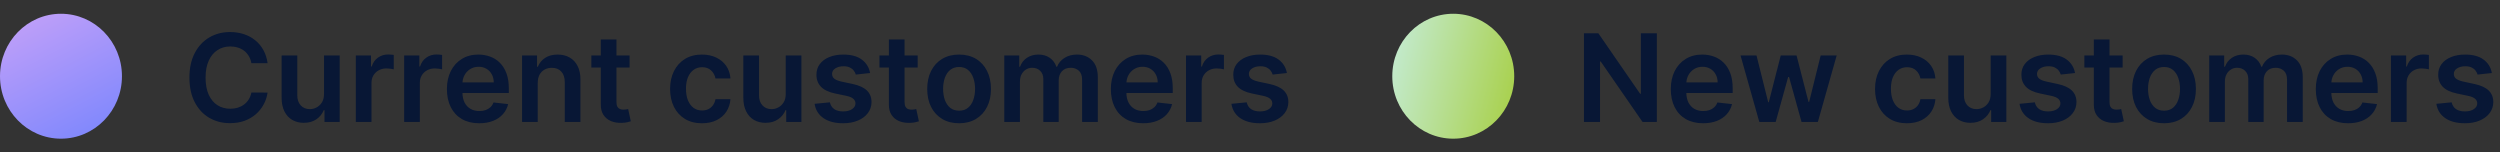 <svg width="246" height="15" viewBox="0 0 246 15" fill="none" xmlns="http://www.w3.org/2000/svg">
<rect x="0" y="0" width="246" height="15" fill="#333333" stroke="none"/>
<ellipse cx="6" cy="7.5" rx="6" ry="6.146" fill="url(#paint0_linear_1_1877)"/>
<path d="M26.331 6.217H24.737C24.692 5.956 24.608 5.724 24.486 5.523C24.364 5.318 24.212 5.145 24.03 5.003C23.848 4.861 23.641 4.754 23.408 4.683C23.178 4.609 22.929 4.572 22.662 4.572C22.188 4.572 21.767 4.692 21.401 4.93C21.034 5.166 20.747 5.513 20.54 5.97C20.332 6.425 20.229 6.98 20.229 7.636C20.229 8.304 20.332 8.866 20.54 9.324C20.75 9.778 21.037 10.122 21.401 10.355C21.767 10.585 22.186 10.7 22.658 10.7C22.919 10.7 23.163 10.666 23.391 10.598C23.621 10.527 23.827 10.423 24.009 10.287C24.193 10.151 24.348 9.983 24.473 9.784C24.601 9.585 24.689 9.358 24.737 9.102L26.331 9.111C26.271 9.526 26.142 9.915 25.943 10.278C25.747 10.642 25.49 10.963 25.172 11.242C24.854 11.517 24.482 11.733 24.055 11.889C23.629 12.043 23.156 12.119 22.636 12.119C21.869 12.119 21.185 11.942 20.582 11.587C19.98 11.232 19.506 10.719 19.159 10.048C18.812 9.378 18.639 8.574 18.639 7.636C18.639 6.696 18.814 5.892 19.163 5.224C19.513 4.554 19.989 4.041 20.591 3.686C21.193 3.331 21.875 3.153 22.636 3.153C23.122 3.153 23.574 3.222 23.991 3.358C24.409 3.494 24.781 3.695 25.108 3.959C25.435 4.22 25.703 4.541 25.913 4.922C26.126 5.3 26.266 5.732 26.331 6.217ZM31.883 9.247V5.455H33.425V12H31.929V10.837H31.861C31.713 11.203 31.471 11.503 31.133 11.736C30.797 11.969 30.384 12.085 29.892 12.085C29.463 12.085 29.084 11.99 28.755 11.8C28.428 11.607 28.172 11.327 27.988 10.96C27.803 10.591 27.711 10.145 27.711 9.622V5.455H29.253V9.384C29.253 9.798 29.367 10.128 29.594 10.372C29.821 10.617 30.12 10.739 30.489 10.739C30.716 10.739 30.936 10.683 31.149 10.572C31.363 10.462 31.537 10.297 31.674 10.078C31.813 9.857 31.883 9.58 31.883 9.247ZM35.011 12V5.455H36.507V6.545H36.575C36.695 6.168 36.899 5.876 37.189 5.672C37.481 5.464 37.815 5.361 38.19 5.361C38.276 5.361 38.371 5.365 38.476 5.374C38.584 5.379 38.673 5.389 38.744 5.403V6.822C38.679 6.8 38.575 6.78 38.433 6.763C38.294 6.743 38.159 6.733 38.028 6.733C37.747 6.733 37.494 6.794 37.27 6.916C37.048 7.036 36.874 7.202 36.746 7.415C36.618 7.628 36.554 7.874 36.554 8.152V12H35.011ZM39.769 12V5.455H41.265V6.545H41.333C41.452 6.168 41.657 5.876 41.947 5.672C42.239 5.464 42.573 5.361 42.948 5.361C43.033 5.361 43.129 5.365 43.234 5.374C43.342 5.379 43.431 5.389 43.502 5.403V6.822C43.437 6.8 43.333 6.78 43.191 6.763C43.052 6.743 42.917 6.733 42.786 6.733C42.505 6.733 42.252 6.794 42.028 6.916C41.806 7.036 41.631 7.202 41.504 7.415C41.376 7.628 41.312 7.874 41.312 8.152V12H39.769ZM47.155 12.128C46.499 12.128 45.932 11.992 45.455 11.719C44.98 11.443 44.615 11.054 44.36 10.551C44.104 10.046 43.976 9.45 43.976 8.766C43.976 8.092 44.104 7.501 44.36 6.993C44.618 6.482 44.979 6.084 45.442 5.8C45.905 5.513 46.449 5.369 47.074 5.369C47.478 5.369 47.858 5.435 48.216 5.565C48.577 5.693 48.895 5.892 49.171 6.162C49.449 6.432 49.668 6.776 49.827 7.193C49.986 7.608 50.066 8.102 50.066 8.676V9.149H44.701V8.109H48.587C48.584 7.814 48.52 7.551 48.395 7.321C48.27 7.088 48.096 6.905 47.871 6.771C47.65 6.638 47.391 6.571 47.096 6.571C46.78 6.571 46.503 6.648 46.265 6.801C46.026 6.952 45.84 7.151 45.706 7.398C45.576 7.642 45.509 7.911 45.506 8.203V9.111C45.506 9.491 45.576 9.818 45.715 10.091C45.854 10.361 46.049 10.568 46.299 10.713C46.549 10.855 46.841 10.926 47.176 10.926C47.401 10.926 47.604 10.895 47.786 10.832C47.968 10.767 48.125 10.672 48.259 10.547C48.392 10.422 48.493 10.267 48.561 10.082L50.002 10.244C49.911 10.625 49.738 10.957 49.482 11.242C49.229 11.523 48.905 11.742 48.51 11.898C48.115 12.051 47.664 12.128 47.155 12.128ZM52.913 8.165V12H51.371V5.455H52.845V6.567H52.922C53.072 6.2 53.312 5.909 53.642 5.693C53.974 5.477 54.385 5.369 54.874 5.369C55.325 5.369 55.719 5.466 56.054 5.659C56.392 5.852 56.653 6.132 56.838 6.499C57.026 6.865 57.118 7.31 57.115 7.832V12H55.572V8.071C55.572 7.634 55.459 7.291 55.231 7.044C55.007 6.797 54.696 6.673 54.298 6.673C54.028 6.673 53.788 6.733 53.578 6.852C53.371 6.969 53.207 7.138 53.088 7.359C52.972 7.581 52.913 7.849 52.913 8.165ZM61.952 5.455V6.648H58.189V5.455H61.952ZM59.118 3.886H60.66V10.031C60.66 10.239 60.692 10.398 60.754 10.508C60.82 10.617 60.905 10.69 61.01 10.73C61.115 10.77 61.231 10.79 61.359 10.79C61.456 10.79 61.544 10.783 61.624 10.768C61.706 10.754 61.769 10.742 61.811 10.73L62.071 11.936C61.989 11.964 61.871 11.996 61.717 12.03C61.567 12.064 61.382 12.084 61.163 12.089C60.777 12.101 60.429 12.043 60.119 11.915C59.81 11.784 59.564 11.582 59.382 11.31C59.203 11.037 59.115 10.696 59.118 10.287V3.886ZM69.073 12.128C68.42 12.128 67.859 11.984 67.39 11.697C66.924 11.411 66.565 11.014 66.312 10.508C66.062 10 65.937 9.415 65.937 8.753C65.937 8.088 66.065 7.501 66.321 6.993C66.576 6.482 66.937 6.084 67.403 5.8C67.872 5.513 68.426 5.369 69.065 5.369C69.596 5.369 70.066 5.467 70.475 5.663C70.887 5.857 71.216 6.131 71.46 6.486C71.704 6.838 71.843 7.25 71.877 7.722H70.403C70.343 7.406 70.201 7.143 69.977 6.933C69.755 6.72 69.459 6.614 69.086 6.614C68.771 6.614 68.494 6.699 68.255 6.869C68.017 7.037 67.831 7.278 67.697 7.594C67.566 7.909 67.501 8.287 67.501 8.727C67.501 9.173 67.566 9.557 67.697 9.878C67.828 10.196 68.011 10.442 68.247 10.615C68.485 10.786 68.765 10.871 69.086 10.871C69.314 10.871 69.517 10.828 69.696 10.743C69.877 10.655 70.029 10.528 70.152 10.364C70.274 10.199 70.358 9.999 70.403 9.763H71.877C71.841 10.226 71.704 10.636 71.468 10.994C71.233 11.349 70.912 11.628 70.505 11.829C70.099 12.028 69.622 12.128 69.073 12.128ZM77.316 9.247V5.455H78.859V12H77.363V10.837H77.295C77.147 11.203 76.904 11.503 76.566 11.736C76.231 11.969 75.817 12.085 75.326 12.085C74.897 12.085 74.518 11.99 74.188 11.8C73.862 11.607 73.606 11.327 73.421 10.96C73.237 10.591 73.144 10.145 73.144 9.622V5.455H74.687V9.384C74.687 9.798 74.8 10.128 75.028 10.372C75.255 10.617 75.553 10.739 75.923 10.739C76.15 10.739 76.37 10.683 76.583 10.572C76.796 10.462 76.971 10.297 77.107 10.078C77.246 9.857 77.316 9.58 77.316 9.247ZM85.618 7.185L84.212 7.338C84.172 7.196 84.103 7.062 84.003 6.938C83.907 6.812 83.776 6.712 83.611 6.635C83.446 6.558 83.245 6.52 83.006 6.52C82.685 6.52 82.415 6.589 82.196 6.729C81.981 6.868 81.874 7.048 81.877 7.27C81.874 7.46 81.944 7.615 82.086 7.734C82.231 7.854 82.469 7.952 82.802 8.028L83.918 8.267C84.537 8.401 84.998 8.612 85.299 8.902C85.603 9.192 85.756 9.571 85.759 10.04C85.756 10.452 85.635 10.815 85.397 11.131C85.161 11.443 84.833 11.688 84.412 11.864C83.992 12.04 83.509 12.128 82.963 12.128C82.162 12.128 81.517 11.96 81.029 11.625C80.54 11.287 80.249 10.817 80.155 10.214L81.659 10.07C81.728 10.365 81.873 10.588 82.094 10.739C82.316 10.889 82.604 10.964 82.959 10.964C83.326 10.964 83.62 10.889 83.841 10.739C84.066 10.588 84.178 10.402 84.178 10.18C84.178 9.993 84.106 9.838 83.961 9.716C83.819 9.594 83.597 9.5 83.296 9.435L82.179 9.2C81.552 9.07 81.087 8.849 80.786 8.54C80.485 8.227 80.336 7.832 80.338 7.355C80.336 6.952 80.445 6.602 80.666 6.307C80.891 6.009 81.202 5.778 81.6 5.616C82 5.452 82.462 5.369 82.985 5.369C83.752 5.369 84.356 5.533 84.796 5.859C85.239 6.186 85.513 6.628 85.618 7.185ZM90.299 5.455V6.648H86.537V5.455H90.299ZM87.466 3.886H89.008V10.031C89.008 10.239 89.039 10.398 89.102 10.508C89.167 10.617 89.252 10.69 89.358 10.73C89.463 10.77 89.579 10.79 89.707 10.79C89.804 10.79 89.892 10.783 89.971 10.768C90.054 10.754 90.116 10.742 90.159 10.73L90.419 11.936C90.336 11.964 90.218 11.996 90.065 12.03C89.914 12.064 89.73 12.084 89.511 12.089C89.125 12.101 88.777 12.043 88.467 11.915C88.157 11.784 87.912 11.582 87.73 11.31C87.551 11.037 87.463 10.696 87.466 10.287V3.886ZM94.374 12.128C93.735 12.128 93.181 11.987 92.712 11.706C92.244 11.425 91.88 11.031 91.621 10.526C91.366 10.02 91.238 9.429 91.238 8.753C91.238 8.077 91.366 7.484 91.621 6.976C91.88 6.467 92.244 6.072 92.712 5.791C93.181 5.51 93.735 5.369 94.374 5.369C95.013 5.369 95.567 5.51 96.036 5.791C96.505 6.072 96.867 6.467 97.123 6.976C97.381 7.484 97.511 8.077 97.511 8.753C97.511 9.429 97.381 10.02 97.123 10.526C96.867 11.031 96.505 11.425 96.036 11.706C95.567 11.987 95.013 12.128 94.374 12.128ZM94.383 10.892C94.729 10.892 95.019 10.797 95.252 10.607C95.485 10.413 95.658 10.155 95.772 9.831C95.888 9.507 95.947 9.146 95.947 8.749C95.947 8.348 95.888 7.986 95.772 7.662C95.658 7.335 95.485 7.075 95.252 6.882C95.019 6.689 94.729 6.592 94.383 6.592C94.028 6.592 93.732 6.689 93.496 6.882C93.263 7.075 93.089 7.335 92.972 7.662C92.859 7.986 92.802 8.348 92.802 8.749C92.802 9.146 92.859 9.507 92.972 9.831C93.089 10.155 93.263 10.413 93.496 10.607C93.732 10.797 94.028 10.892 94.383 10.892ZM98.82 12V5.455H100.294V6.567H100.371C100.507 6.192 100.733 5.899 101.049 5.689C101.364 5.476 101.74 5.369 102.178 5.369C102.621 5.369 102.995 5.477 103.299 5.693C103.605 5.906 103.821 6.197 103.946 6.567H104.015C104.159 6.203 104.404 5.913 104.748 5.697C105.094 5.479 105.505 5.369 105.979 5.369C106.581 5.369 107.073 5.56 107.453 5.94C107.834 6.321 108.025 6.876 108.025 7.607V12H106.478V7.845C106.478 7.439 106.37 7.142 106.154 6.955C105.938 6.764 105.674 6.669 105.361 6.669C104.989 6.669 104.698 6.786 104.488 7.018C104.28 7.249 104.176 7.548 104.176 7.918V12H102.664V7.781C102.664 7.443 102.561 7.173 102.357 6.972C102.155 6.77 101.891 6.669 101.564 6.669C101.343 6.669 101.141 6.726 100.959 6.839C100.777 6.95 100.632 7.108 100.525 7.312C100.417 7.514 100.363 7.75 100.363 8.02V12H98.82ZM112.487 12.128C111.831 12.128 111.264 11.992 110.787 11.719C110.313 11.443 109.947 11.054 109.692 10.551C109.436 10.046 109.308 9.45 109.308 8.766C109.308 8.092 109.436 7.501 109.692 6.993C109.95 6.482 110.311 6.084 110.774 5.8C111.237 5.513 111.781 5.369 112.406 5.369C112.81 5.369 113.19 5.435 113.548 5.565C113.909 5.693 114.227 5.892 114.503 6.162C114.781 6.432 115 6.776 115.159 7.193C115.318 7.608 115.398 8.102 115.398 8.676V9.149H110.033V8.109H113.919C113.916 7.814 113.852 7.551 113.727 7.321C113.602 7.088 113.428 6.905 113.203 6.771C112.982 6.638 112.723 6.571 112.428 6.571C112.112 6.571 111.835 6.648 111.597 6.801C111.358 6.952 111.172 7.151 111.038 7.398C110.908 7.642 110.841 7.911 110.838 8.203V9.111C110.838 9.491 110.908 9.818 111.047 10.091C111.186 10.361 111.381 10.568 111.631 10.713C111.881 10.855 112.173 10.926 112.509 10.926C112.733 10.926 112.936 10.895 113.118 10.832C113.3 10.767 113.457 10.672 113.591 10.547C113.724 10.422 113.825 10.267 113.893 10.082L115.334 10.244C115.243 10.625 115.07 10.957 114.814 11.242C114.561 11.523 114.237 11.742 113.842 11.898C113.447 12.051 112.996 12.128 112.487 12.128ZM116.703 12V5.455H118.199V6.545H118.267C118.386 6.168 118.591 5.876 118.88 5.672C119.173 5.464 119.507 5.361 119.882 5.361C119.967 5.361 120.062 5.365 120.167 5.374C120.275 5.379 120.365 5.389 120.436 5.403V6.822C120.37 6.8 120.267 6.78 120.125 6.763C119.985 6.743 119.85 6.733 119.72 6.733C119.439 6.733 119.186 6.794 118.961 6.916C118.74 7.036 118.565 7.202 118.437 7.415C118.309 7.628 118.245 7.874 118.245 8.152V12H116.703ZM126.634 7.185L125.228 7.338C125.188 7.196 125.118 7.062 125.019 6.938C124.922 6.812 124.792 6.712 124.627 6.635C124.462 6.558 124.26 6.52 124.022 6.52C123.701 6.52 123.431 6.589 123.212 6.729C122.996 6.868 122.89 7.048 122.892 7.27C122.89 7.46 122.959 7.615 123.101 7.734C123.246 7.854 123.485 7.952 123.817 8.028L124.934 8.267C125.553 8.401 126.013 8.612 126.314 8.902C126.618 9.192 126.772 9.571 126.775 10.04C126.772 10.452 126.651 10.815 126.412 11.131C126.176 11.443 125.848 11.688 125.428 11.864C125.007 12.04 124.525 12.128 123.979 12.128C123.178 12.128 122.533 11.96 122.044 11.625C121.556 11.287 121.265 10.817 121.171 10.214L122.675 10.07C122.743 10.365 122.888 10.588 123.11 10.739C123.331 10.889 123.62 10.964 123.975 10.964C124.341 10.964 124.635 10.889 124.857 10.739C125.081 10.588 125.194 10.402 125.194 10.18C125.194 9.993 125.121 9.838 124.976 9.716C124.834 9.594 124.613 9.5 124.311 9.435L123.195 9.2C122.567 9.07 122.103 8.849 121.801 8.54C121.5 8.227 121.351 7.832 121.354 7.355C121.351 6.952 121.461 6.602 121.682 6.307C121.907 6.009 122.218 5.778 122.615 5.616C123.016 5.452 123.478 5.369 124 5.369C124.767 5.369 125.371 5.533 125.811 5.859C126.255 6.186 126.529 6.628 126.634 7.185Z" fill="#081735"/>
<ellipse cx="143" cy="7.5" rx="6" ry="6.146" fill="url(#paint1_linear_1_1877)"/>
<path d="M163.033 3.273V12H161.626L157.514 6.055H157.442V12H155.861V3.273H157.276L161.384 9.222H161.46V3.273H163.033ZM167.585 12.128C166.929 12.128 166.362 11.992 165.885 11.719C165.41 11.443 165.045 11.054 164.789 10.551C164.534 10.046 164.406 9.45 164.406 8.766C164.406 8.092 164.534 7.501 164.789 6.993C165.048 6.482 165.409 6.084 165.872 5.8C166.335 5.513 166.879 5.369 167.504 5.369C167.907 5.369 168.288 5.435 168.646 5.565C169.007 5.693 169.325 5.892 169.6 6.162C169.879 6.432 170.098 6.776 170.257 7.193C170.416 7.608 170.495 8.102 170.495 8.676V9.149H165.13V8.109H169.017C169.014 7.814 168.95 7.551 168.825 7.321C168.7 7.088 168.525 6.905 168.301 6.771C168.079 6.638 167.821 6.571 167.525 6.571C167.21 6.571 166.933 6.648 166.694 6.801C166.456 6.952 166.27 7.151 166.136 7.398C166.005 7.642 165.939 7.911 165.936 8.203V9.111C165.936 9.491 166.005 9.818 166.145 10.091C166.284 10.361 166.478 10.568 166.728 10.713C166.978 10.855 167.271 10.926 167.606 10.926C167.831 10.926 168.034 10.895 168.216 10.832C168.397 10.767 168.555 10.672 168.689 10.547C168.822 10.422 168.923 10.267 168.991 10.082L170.431 10.244C170.341 10.625 170.167 10.957 169.912 11.242C169.659 11.523 169.335 11.742 168.94 11.898C168.545 12.051 168.093 12.128 167.585 12.128ZM173.116 12L171.267 5.455H172.839L173.99 10.057H174.049L175.225 5.455H176.781L177.957 10.031H178.021L179.154 5.455H180.731L178.877 12H177.271L176.044 7.577H175.954L174.727 12H173.116ZM187.64 12.128C186.987 12.128 186.425 11.984 185.957 11.697C185.491 11.411 185.131 11.014 184.879 10.508C184.629 10 184.504 9.415 184.504 8.753C184.504 8.088 184.631 7.501 184.887 6.993C185.143 6.482 185.504 6.084 185.969 5.8C186.438 5.513 186.992 5.369 187.631 5.369C188.163 5.369 188.633 5.467 189.042 5.663C189.454 5.857 189.782 6.131 190.026 6.486C190.271 6.838 190.41 7.25 190.444 7.722H188.969C188.91 7.406 188.768 7.143 188.543 6.933C188.322 6.72 188.025 6.614 187.653 6.614C187.337 6.614 187.06 6.699 186.822 6.869C186.583 7.037 186.397 7.278 186.263 7.594C186.133 7.909 186.067 8.287 186.067 8.727C186.067 9.173 186.133 9.557 186.263 9.878C186.394 10.196 186.577 10.442 186.813 10.615C187.052 10.786 187.332 10.871 187.653 10.871C187.88 10.871 188.083 10.828 188.262 10.743C188.444 10.655 188.596 10.528 188.718 10.364C188.84 10.199 188.924 9.999 188.969 9.763H190.444C190.407 10.226 190.271 10.636 190.035 10.994C189.799 11.349 189.478 11.628 189.072 11.829C188.665 12.028 188.188 12.128 187.64 12.128ZM195.882 9.247V5.455H197.425V12H195.929V10.837H195.861C195.713 11.203 195.471 11.503 195.132 11.736C194.797 11.969 194.384 12.085 193.892 12.085C193.463 12.085 193.084 11.99 192.755 11.8C192.428 11.607 192.172 11.327 191.988 10.96C191.803 10.591 191.711 10.145 191.711 9.622V5.455H193.253V9.384C193.253 9.798 193.367 10.128 193.594 10.372C193.821 10.617 194.12 10.739 194.489 10.739C194.716 10.739 194.936 10.683 195.15 10.572C195.363 10.462 195.537 10.297 195.674 10.078C195.813 9.857 195.882 9.58 195.882 9.247ZM204.185 7.185L202.778 7.338C202.739 7.196 202.669 7.062 202.57 6.938C202.473 6.812 202.342 6.712 202.178 6.635C202.013 6.558 201.811 6.52 201.572 6.52C201.251 6.52 200.982 6.589 200.763 6.729C200.547 6.868 200.44 7.048 200.443 7.27C200.44 7.46 200.51 7.615 200.652 7.734C200.797 7.854 201.036 7.952 201.368 8.028L202.484 8.267C203.104 8.401 203.564 8.612 203.865 8.902C204.169 9.192 204.322 9.571 204.325 10.04C204.322 10.452 204.202 10.815 203.963 11.131C203.727 11.443 203.399 11.688 202.979 11.864C202.558 12.04 202.075 12.128 201.53 12.128C200.729 12.128 200.084 11.96 199.595 11.625C199.107 11.287 198.815 10.817 198.722 10.214L200.226 10.07C200.294 10.365 200.439 10.588 200.661 10.739C200.882 10.889 201.17 10.964 201.526 10.964C201.892 10.964 202.186 10.889 202.408 10.739C202.632 10.588 202.744 10.402 202.744 10.18C202.744 9.993 202.672 9.838 202.527 9.716C202.385 9.594 202.163 9.5 201.862 9.435L200.746 9.2C200.118 9.07 199.653 8.849 199.352 8.54C199.051 8.227 198.902 7.832 198.905 7.355C198.902 6.952 199.011 6.602 199.233 6.307C199.457 6.009 199.768 5.778 200.166 5.616C200.567 5.452 201.028 5.369 201.551 5.369C202.318 5.369 202.922 5.533 203.362 5.859C203.805 6.186 204.08 6.628 204.185 7.185ZM208.866 5.455V6.648H205.103V5.455H208.866ZM206.032 3.886H207.575V10.031C207.575 10.239 207.606 10.398 207.668 10.508C207.734 10.617 207.819 10.69 207.924 10.73C208.029 10.77 208.146 10.79 208.273 10.79C208.37 10.79 208.458 10.783 208.538 10.768C208.62 10.754 208.683 10.742 208.725 10.73L208.985 11.936C208.903 11.964 208.785 11.996 208.631 12.03C208.481 12.064 208.296 12.084 208.077 12.089C207.691 12.101 207.343 12.043 207.033 11.915C206.724 11.784 206.478 11.582 206.296 11.31C206.117 11.037 206.029 10.696 206.032 10.287V3.886ZM212.941 12.128C212.301 12.128 211.748 11.987 211.279 11.706C210.81 11.425 210.446 11.031 210.188 10.526C209.932 10.02 209.804 9.429 209.804 8.753C209.804 8.077 209.932 7.484 210.188 6.976C210.446 6.467 210.81 6.072 211.279 5.791C211.748 5.51 212.301 5.369 212.941 5.369C213.58 5.369 214.134 5.51 214.603 5.791C215.071 6.072 215.434 6.467 215.689 6.976C215.948 7.484 216.077 8.077 216.077 8.753C216.077 9.429 215.948 10.02 215.689 10.526C215.434 11.031 215.071 11.425 214.603 11.706C214.134 11.987 213.58 12.128 212.941 12.128ZM212.949 10.892C213.296 10.892 213.586 10.797 213.819 10.607C214.051 10.413 214.225 10.155 214.338 9.831C214.455 9.507 214.513 9.146 214.513 8.749C214.513 8.348 214.455 7.986 214.338 7.662C214.225 7.335 214.051 7.075 213.819 6.882C213.586 6.689 213.296 6.592 212.949 6.592C212.594 6.592 212.299 6.689 212.063 6.882C211.83 7.075 211.655 7.335 211.539 7.662C211.425 7.986 211.368 8.348 211.368 8.749C211.368 9.146 211.425 9.507 211.539 9.831C211.655 10.155 211.83 10.413 212.063 10.607C212.299 10.797 212.594 10.892 212.949 10.892ZM217.386 12V5.455H218.861V6.567H218.938C219.074 6.192 219.3 5.899 219.615 5.689C219.93 5.476 220.307 5.369 220.744 5.369C221.188 5.369 221.561 5.477 221.865 5.693C222.172 5.906 222.388 6.197 222.513 6.567H222.581C222.726 6.203 222.97 5.913 223.314 5.697C223.661 5.479 224.071 5.369 224.545 5.369C225.148 5.369 225.639 5.56 226.02 5.94C226.401 6.321 226.591 6.876 226.591 7.607V12H225.044V7.845C225.044 7.439 224.936 7.142 224.72 6.955C224.504 6.764 224.24 6.669 223.928 6.669C223.555 6.669 223.264 6.786 223.054 7.018C222.847 7.249 222.743 7.548 222.743 7.918V12H221.23V7.781C221.23 7.443 221.128 7.173 220.923 6.972C220.722 6.77 220.457 6.669 220.131 6.669C219.909 6.669 219.707 6.726 219.526 6.839C219.344 6.95 219.199 7.108 219.091 7.312C218.983 7.514 218.929 7.75 218.929 8.02V12H217.386ZM231.054 12.128C230.397 12.128 229.831 11.992 229.353 11.719C228.879 11.443 228.514 11.054 228.258 10.551C228.002 10.046 227.875 9.45 227.875 8.766C227.875 8.092 228.002 7.501 228.258 6.993C228.517 6.482 228.877 6.084 229.341 5.8C229.804 5.513 230.348 5.369 230.973 5.369C231.376 5.369 231.757 5.435 232.115 5.565C232.475 5.693 232.794 5.892 233.069 6.162C233.348 6.432 233.566 6.776 233.725 7.193C233.885 7.608 233.964 8.102 233.964 8.676V9.149H228.599V8.109H232.485C232.483 7.814 232.419 7.551 232.294 7.321C232.169 7.088 231.994 6.905 231.77 6.771C231.548 6.638 231.289 6.571 230.994 6.571C230.679 6.571 230.402 6.648 230.163 6.801C229.924 6.952 229.738 7.151 229.605 7.398C229.474 7.642 229.407 7.911 229.404 8.203V9.111C229.404 9.491 229.474 9.818 229.613 10.091C229.752 10.361 229.947 10.568 230.197 10.713C230.447 10.855 230.74 10.926 231.075 10.926C231.299 10.926 231.502 10.895 231.684 10.832C231.866 10.767 232.024 10.672 232.157 10.547C232.291 10.422 232.392 10.267 232.46 10.082L233.9 10.244C233.809 10.625 233.636 10.957 233.38 11.242C233.127 11.523 232.804 11.742 232.409 11.898C232.014 12.051 231.562 12.128 231.054 12.128ZM235.269 12V5.455H236.765V6.545H236.833C236.952 6.168 237.157 5.876 237.447 5.672C237.739 5.464 238.073 5.361 238.448 5.361C238.533 5.361 238.629 5.365 238.734 5.374C238.842 5.379 238.931 5.389 239.002 5.403V6.822C238.937 6.8 238.833 6.78 238.691 6.763C238.552 6.743 238.417 6.733 238.286 6.733C238.005 6.733 237.752 6.794 237.528 6.916C237.306 7.036 237.131 7.202 237.004 7.415C236.876 7.628 236.812 7.874 236.812 8.152V12H235.269ZM245.2 7.185L243.794 7.338C243.754 7.196 243.685 7.062 243.585 6.938C243.489 6.812 243.358 6.712 243.193 6.635C243.028 6.558 242.827 6.52 242.588 6.52C242.267 6.52 241.997 6.589 241.778 6.729C241.562 6.868 241.456 7.048 241.459 7.27C241.456 7.46 241.526 7.615 241.668 7.734C241.813 7.854 242.051 7.952 242.384 8.028L243.5 8.267C244.119 8.401 244.58 8.612 244.881 8.902C245.185 9.192 245.338 9.571 245.341 10.04C245.338 10.452 245.217 10.815 244.979 11.131C244.743 11.443 244.415 11.688 243.994 11.864C243.574 12.04 243.091 12.128 242.545 12.128C241.744 12.128 241.099 11.96 240.611 11.625C240.122 11.287 239.831 10.817 239.737 10.214L241.241 10.07C241.31 10.365 241.455 10.588 241.676 10.739C241.898 10.889 242.186 10.964 242.541 10.964C242.908 10.964 243.202 10.889 243.423 10.739C243.648 10.588 243.76 10.402 243.76 10.18C243.76 9.993 243.688 9.838 243.543 9.716C243.401 9.594 243.179 9.5 242.878 9.435L241.761 9.2C241.134 9.07 240.669 8.849 240.368 8.54C240.067 8.227 239.918 7.832 239.92 7.355C239.918 6.952 240.027 6.602 240.249 6.307C240.473 6.009 240.784 5.778 241.182 5.616C241.582 5.452 242.044 5.369 242.567 5.369C243.334 5.369 243.938 5.533 244.378 5.859C244.821 6.186 245.095 6.628 245.2 7.185Z" fill="#081735"/>
<defs>
<linearGradient id="paint0_linear_1_1877" x1="6" y1="21.145" x2="-9.016" y2="-7.636" gradientUnits="userSpaceOnUse">
<stop stop-color="#667EFE"/>
<stop offset="1" stop-color="#FFB7F5"/>
</linearGradient>
<linearGradient id="paint1_linear_1_1877" x1="154.162" y1="0.129" x2="134.431" y2="-4.657" gradientUnits="userSpaceOnUse">
<stop stop-color="#A3CB31"/>
<stop offset="1" stop-color="#CDF4FF"/>
</linearGradient>
</defs>
</svg>

